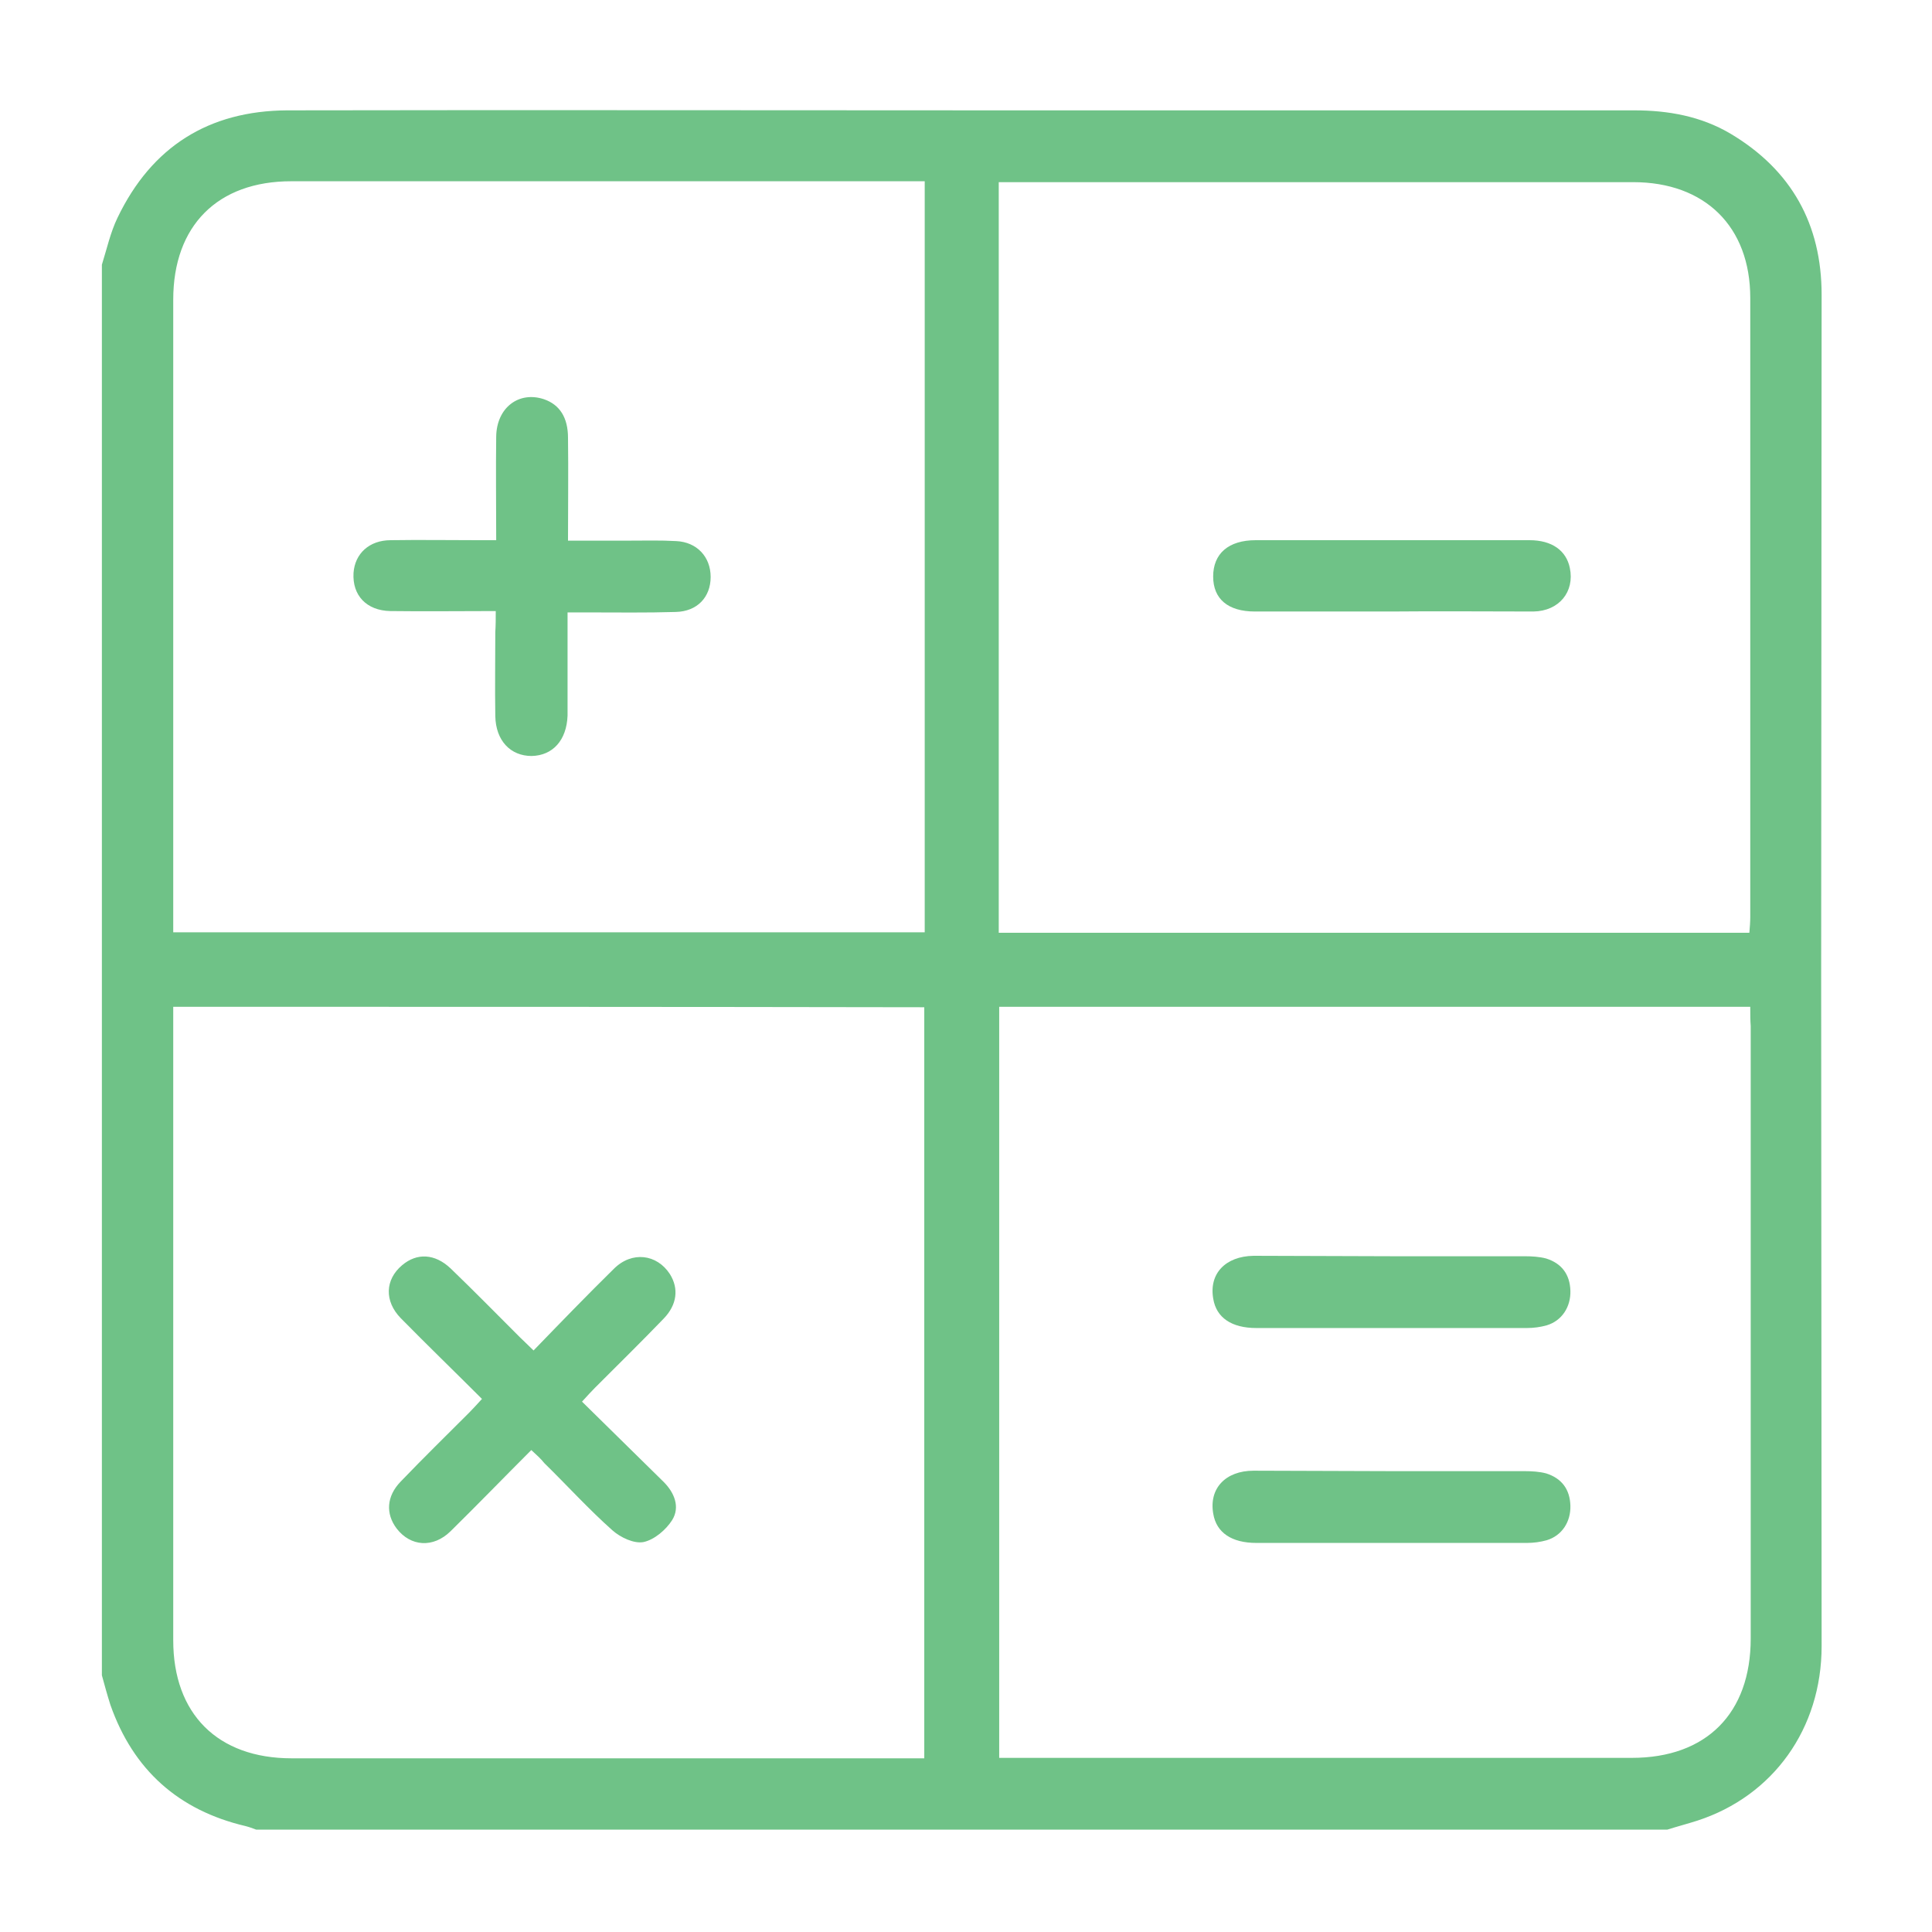 <svg width="60" height="60" viewBox="0 0 60 60" fill="none" xmlns="http://www.w3.org/2000/svg">
<g id="keys 2">
<g id="Group">
<g id="Group_2">
<path id="Vector" d="M3.164 52.028C3.164 37.425 3.164 22.823 3.164 8.221C3.317 7.733 3.429 7.217 3.652 6.757C4.711 4.556 6.48 3.441 8.919 3.427C16.234 3.413 23.563 3.427 30.878 3.427C37.497 3.427 44.129 3.427 50.748 3.427C51.806 3.427 52.824 3.608 53.743 4.152C55.638 5.281 56.572 6.966 56.572 9.154C56.572 16.232 56.558 23.297 56.558 30.375C56.558 37.286 56.572 44.211 56.572 51.122C56.572 53.686 55.067 55.776 52.712 56.542C52.406 56.64 52.085 56.724 51.779 56.821C37.176 56.821 22.574 56.821 7.957 56.821C7.846 56.779 7.734 56.738 7.623 56.71C5.547 56.222 4.139 54.968 3.429 52.948C3.331 52.641 3.248 52.335 3.164 52.028ZM31.017 28.968C38.82 28.968 46.568 28.968 54.328 28.968C54.343 28.787 54.356 28.633 54.356 28.48C54.356 22.071 54.356 15.661 54.356 9.252C54.356 7.036 52.949 5.657 50.72 5.657C44.338 5.657 37.956 5.657 31.589 5.657C31.408 5.657 31.213 5.657 31.017 5.657C31.017 13.446 31.017 21.193 31.017 28.968ZM28.718 5.629C28.523 5.629 28.342 5.629 28.175 5.629C21.793 5.629 15.412 5.629 9.044 5.629C6.759 5.629 5.38 7.008 5.38 9.307C5.38 15.661 5.38 22.029 5.38 28.383C5.38 28.564 5.38 28.759 5.38 28.954C13.196 28.954 20.957 28.954 28.718 28.954C28.718 21.179 28.718 13.432 28.718 5.629ZM5.38 31.267C5.38 31.462 5.38 31.643 5.38 31.81C5.38 38.192 5.38 44.56 5.38 50.941C5.38 53.226 6.759 54.606 9.058 54.606C15.426 54.606 21.779 54.606 28.147 54.606C28.328 54.606 28.523 54.606 28.704 54.606C28.704 46.789 28.704 39.028 28.704 31.281C20.916 31.267 13.182 31.267 5.38 31.267ZM54.356 31.267C46.526 31.267 38.779 31.267 31.031 31.267C31.031 39.056 31.031 46.803 31.031 54.592C31.24 54.592 31.422 54.592 31.589 54.592C37.956 54.592 44.31 54.592 50.678 54.592C52.991 54.592 54.37 53.212 54.37 50.885C54.37 44.546 54.37 38.206 54.37 31.866C54.356 31.685 54.356 31.504 54.356 31.267Z" fill="#6FC287"/>
<path id="Vector_2" d="M43.194 18.991C41.786 18.991 40.379 18.991 38.972 18.991C38.136 18.991 37.676 18.601 37.676 17.904C37.676 17.194 38.15 16.776 38.999 16.776C41.828 16.776 44.67 16.776 47.499 16.776C48.196 16.776 48.642 17.096 48.753 17.64C48.906 18.378 48.419 18.977 47.624 18.991C46.148 18.991 44.67 18.977 43.194 18.991C43.194 18.977 43.194 18.977 43.194 18.991Z" fill="#6FC287"/>
<path id="Vector_3" d="M15.396 18.977C14.268 18.977 13.195 18.991 12.122 18.977C11.383 18.963 10.938 18.49 10.979 17.793C11.021 17.194 11.467 16.776 12.136 16.776C13.041 16.762 13.947 16.776 14.853 16.776C15.02 16.776 15.187 16.776 15.41 16.776C15.41 15.661 15.396 14.602 15.41 13.557C15.424 12.652 16.121 12.136 16.901 12.401C17.375 12.568 17.64 12.958 17.64 13.599C17.654 14.644 17.64 15.675 17.64 16.79C18.294 16.79 18.922 16.79 19.535 16.79C20.022 16.79 20.51 16.776 20.998 16.804C21.639 16.832 22.07 17.291 22.07 17.918C22.07 18.546 21.652 18.991 20.984 19.005C20.078 19.033 19.172 19.019 18.267 19.019C18.085 19.019 17.89 19.019 17.626 19.019C17.626 19.855 17.626 20.649 17.626 21.444C17.626 21.708 17.626 21.959 17.626 22.224C17.598 22.99 17.166 23.464 16.511 23.478C15.856 23.478 15.396 23.004 15.382 22.238C15.368 21.374 15.382 20.496 15.382 19.632C15.396 19.409 15.396 19.228 15.396 18.977Z" fill="#6FC287"/>
<path id="Vector_4" d="M16.5 45.033C15.65 45.883 14.828 46.733 13.992 47.555C13.449 48.085 12.752 48.029 12.32 47.472C11.972 47.012 12 46.468 12.446 46.009C13.142 45.284 13.867 44.574 14.578 43.863C14.703 43.737 14.814 43.612 14.968 43.445C14.118 42.595 13.268 41.773 12.446 40.937C11.93 40.407 11.958 39.739 12.487 39.293C12.947 38.903 13.505 38.93 13.992 39.39C14.717 40.087 15.427 40.812 16.138 41.522C16.264 41.648 16.389 41.759 16.57 41.94C17.406 41.076 18.228 40.226 19.064 39.404C19.622 38.847 20.402 38.944 20.806 39.571C21.084 40.017 21.029 40.519 20.611 40.951C19.914 41.675 19.189 42.386 18.479 43.097C18.354 43.222 18.242 43.347 18.075 43.529C18.939 44.379 19.775 45.201 20.611 46.023C20.945 46.357 21.126 46.803 20.875 47.207C20.68 47.514 20.318 47.82 19.984 47.89C19.691 47.946 19.273 47.75 19.022 47.528C18.284 46.873 17.615 46.134 16.904 45.438C16.793 45.298 16.668 45.187 16.5 45.033Z" fill="#6FC287"/>
<path id="Vector_5" d="M43.28 39.014C44.632 39.014 45.997 39.014 47.349 39.014C47.572 39.014 47.809 39.028 48.018 39.084C48.505 39.237 48.756 39.585 48.77 40.087C48.784 40.588 48.505 41.02 48.032 41.16C47.837 41.215 47.627 41.243 47.419 41.243C44.618 41.243 41.817 41.243 39.017 41.243C38.25 41.243 37.776 40.923 37.679 40.338C37.539 39.557 38.055 39.014 38.933 39C40.396 39 41.831 39.014 43.28 39.014Z" fill="#6FC287"/>
<path id="Vector_6" d="M43.28 45.688C44.632 45.688 45.997 45.688 47.349 45.688C47.572 45.688 47.809 45.702 48.018 45.758C48.505 45.911 48.756 46.259 48.77 46.761C48.784 47.263 48.505 47.694 48.032 47.834C47.837 47.889 47.627 47.917 47.419 47.917C44.618 47.917 41.817 47.917 39.017 47.917C38.25 47.917 37.776 47.597 37.679 47.012C37.539 46.231 38.055 45.674 38.933 45.674C40.396 45.674 41.831 45.688 43.28 45.688Z" fill="#6FC287"/>
</g>
</g>
</g>
</svg>
